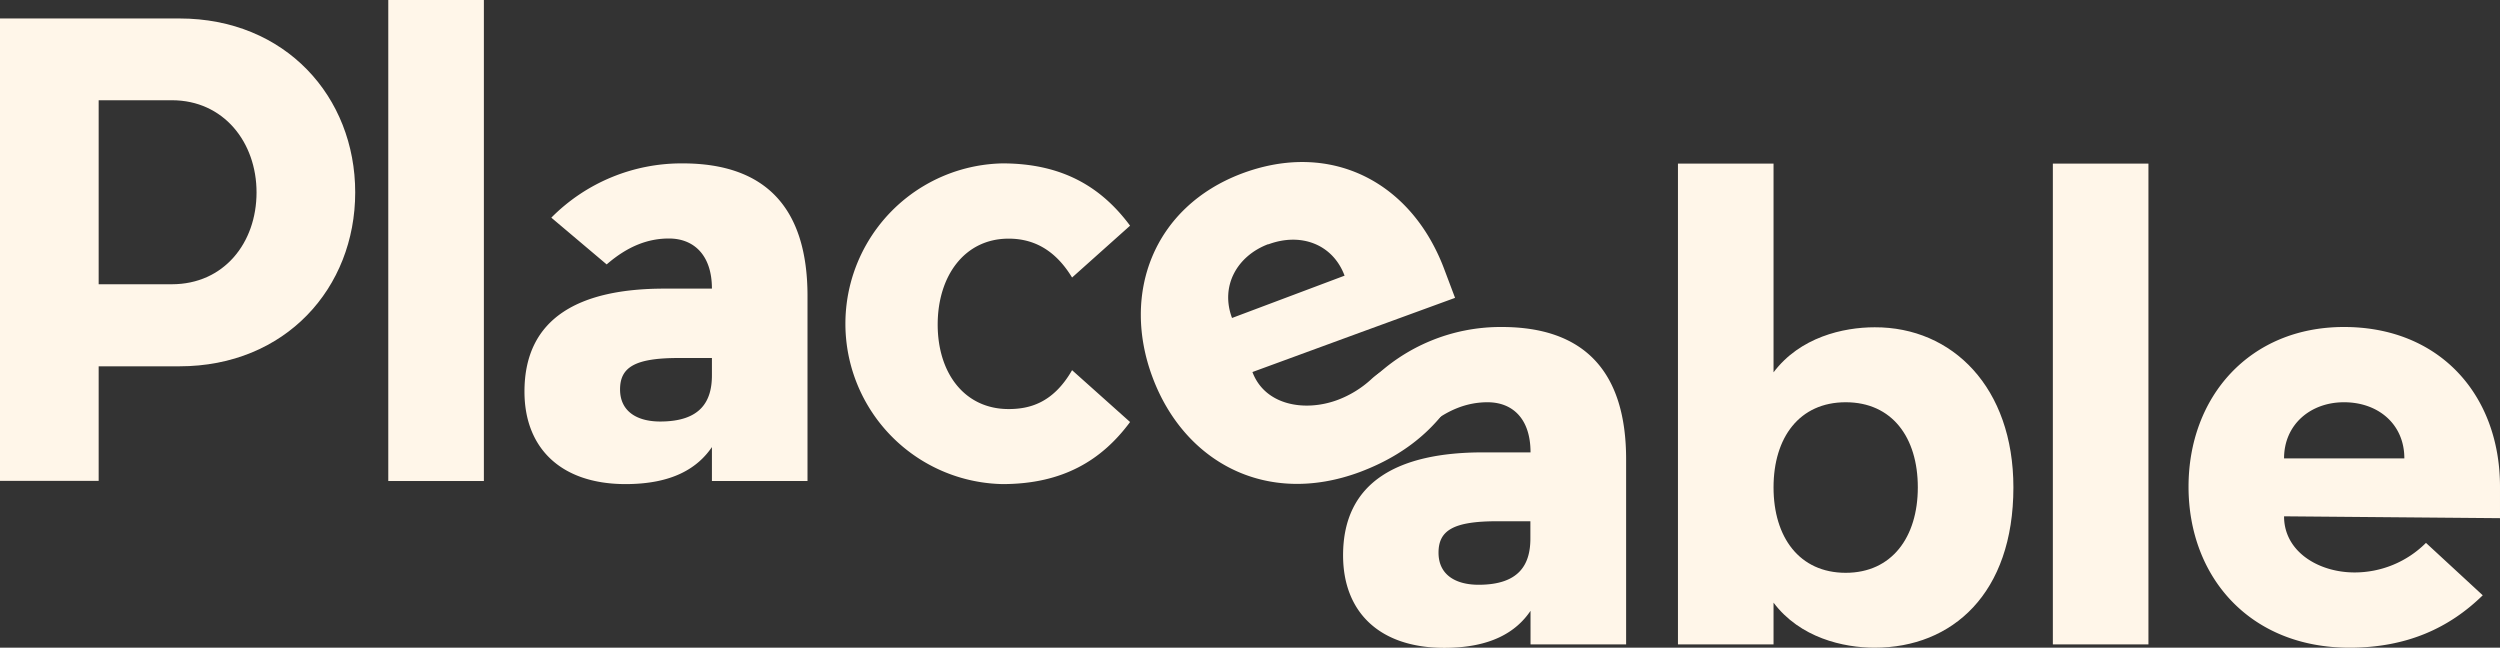 <svg xmlns="http://www.w3.org/2000/svg" viewBox="0 0 349.16 90.46"><rect x="0" y="0" width="349.16" height="90.46" fill="#333333" stroke="none"/><defs><style>.cls-1{fill:#fff6e9;}</style></defs><g id="Layer_2" data-name="Layer 2"><g id="Layer_1-2" data-name="Layer 1"><path class="cls-1" d="M25.06,51.16H13.78v16H0V2.58H25.06c14.81,0,24.55,10.94,24.55,24.29S39.87,51.16,25.06,51.16ZM35.83,26.87C35.83,19.9,31.26,14,24,14H13.78V39.7H24C31.26,39.7,35.83,33.93,35.83,26.87Z"/><path class="cls-1" d="M54.23,67.18V0H67.58V67.18Z"/><path class="cls-1" d="M112.78,41.34V67.18H99.43V62.44c-2,2.93-5.51,5.17-12.06,5.17-9,0-14.12-5-14.12-12.92,0-10.42,7.84-14.38,19.55-14.38h6.63c0-4.74-2.58-7-6-7-2.84,0-5.68,1-8.7,3.62L77,30.4a25.58,25.58,0,0,1,18.34-7.58C107,22.82,112.78,29.11,112.78,41.34ZM99.43,50H94.78c-6.11,0-8.18,1.29-8.18,4.39s2.41,4.48,5.6,4.48c5.68,0,7.23-2.84,7.23-6.46Z"/><path class="cls-1" d="M140,67.61a22.4,22.4,0,0,1,0-44.79c8.44,0,13.87,3.36,17.83,8.7l-8.1,7.24c-2.67-4.4-6-5.43-8.87-5.43-6.11,0-9.9,5.17-9.9,12s3.79,11.8,9.9,11.8c2.84,0,6.2-.78,8.87-5.43l8.1,7.24C153.9,64.25,148.47,67.61,140,67.61Z"/><path class="cls-1" d="M201.32,51.13A9.39,9.39,0,0,0,191.48,53a14.48,14.48,0,0,1-4.62,2.84c-4.59,1.73-10.19.79-11.94-3.88L190,46.43l13.22-4.83-1.55-4.11a27.63,27.63,0,0,0-1.34-3c-5.12-9.91-15.42-14.56-26.9-10.25C161.11,28.9,156.55,41,161,52.78s15.88,18,28.94,13.14c7.5-2.82,12.09-7.49,14.84-13.39Zm-24.19-17c4.52-1.69,9-.06,10.66,4.37l-15.72,5.91C170.4,39.94,172.78,35.74,177.13,34.1Z"/><path class="cls-1" d="M209.74,45.67a25.6,25.6,0,0,0-18.35,7.58l7.67,6.55c3-2.59,5.85-3.62,8.7-3.62,3.44,0,6,2.24,6,7h-6.63c-11.71,0-19.55,4-19.55,14.38,0,7.92,5.08,12.92,14.13,12.92,6.54,0,10.07-2.24,12.05-5.17V90h13.35V64.19C227.13,52,221.36,45.67,209.74,45.67Zm4,29.54c0,3.62-1.55,6.46-7.23,6.46-3.19,0-5.6-1.37-5.6-4.48s2.07-4.39,8.18-4.39h4.65Z"/><path class="cls-1" d="M281.2,68.07c0,14.81-8.52,22.39-19.38,22.39-4.39,0-10.42-1.38-14.12-6.29V90H234.35V22.85H247.7V52c3.7-4.91,9.73-6.29,14.12-6.29C272.68,45.67,281.2,54.11,281.2,68.07Zm-13.35,0c0-7-3.61-11.89-10.07-11.89S247.7,61.09,247.7,68.07,251.32,80,257.78,80,267.85,75,267.85,68.07Z"/><path class="cls-1" d="M286.71,90V22.85h13.35V90Z"/><path class="cls-1" d="M319,72.11c0,5,4.91,7.84,9.82,7.84a14.09,14.09,0,0,0,10-4.13l7.93,7.32c-4.66,4.56-10.6,7.32-18.61,7.32-13.95,0-22.48-9.91-22.48-22.48s8.53-22.31,21.71-22.31c13.43,0,21.79,9.56,21.79,22.31v4.39Zm8.36-15.93c-4.65,0-8.36,3.1-8.36,7.84h16.8C335.81,59.28,332.19,56.18,327.37,56.18Z"/></g></g></svg>